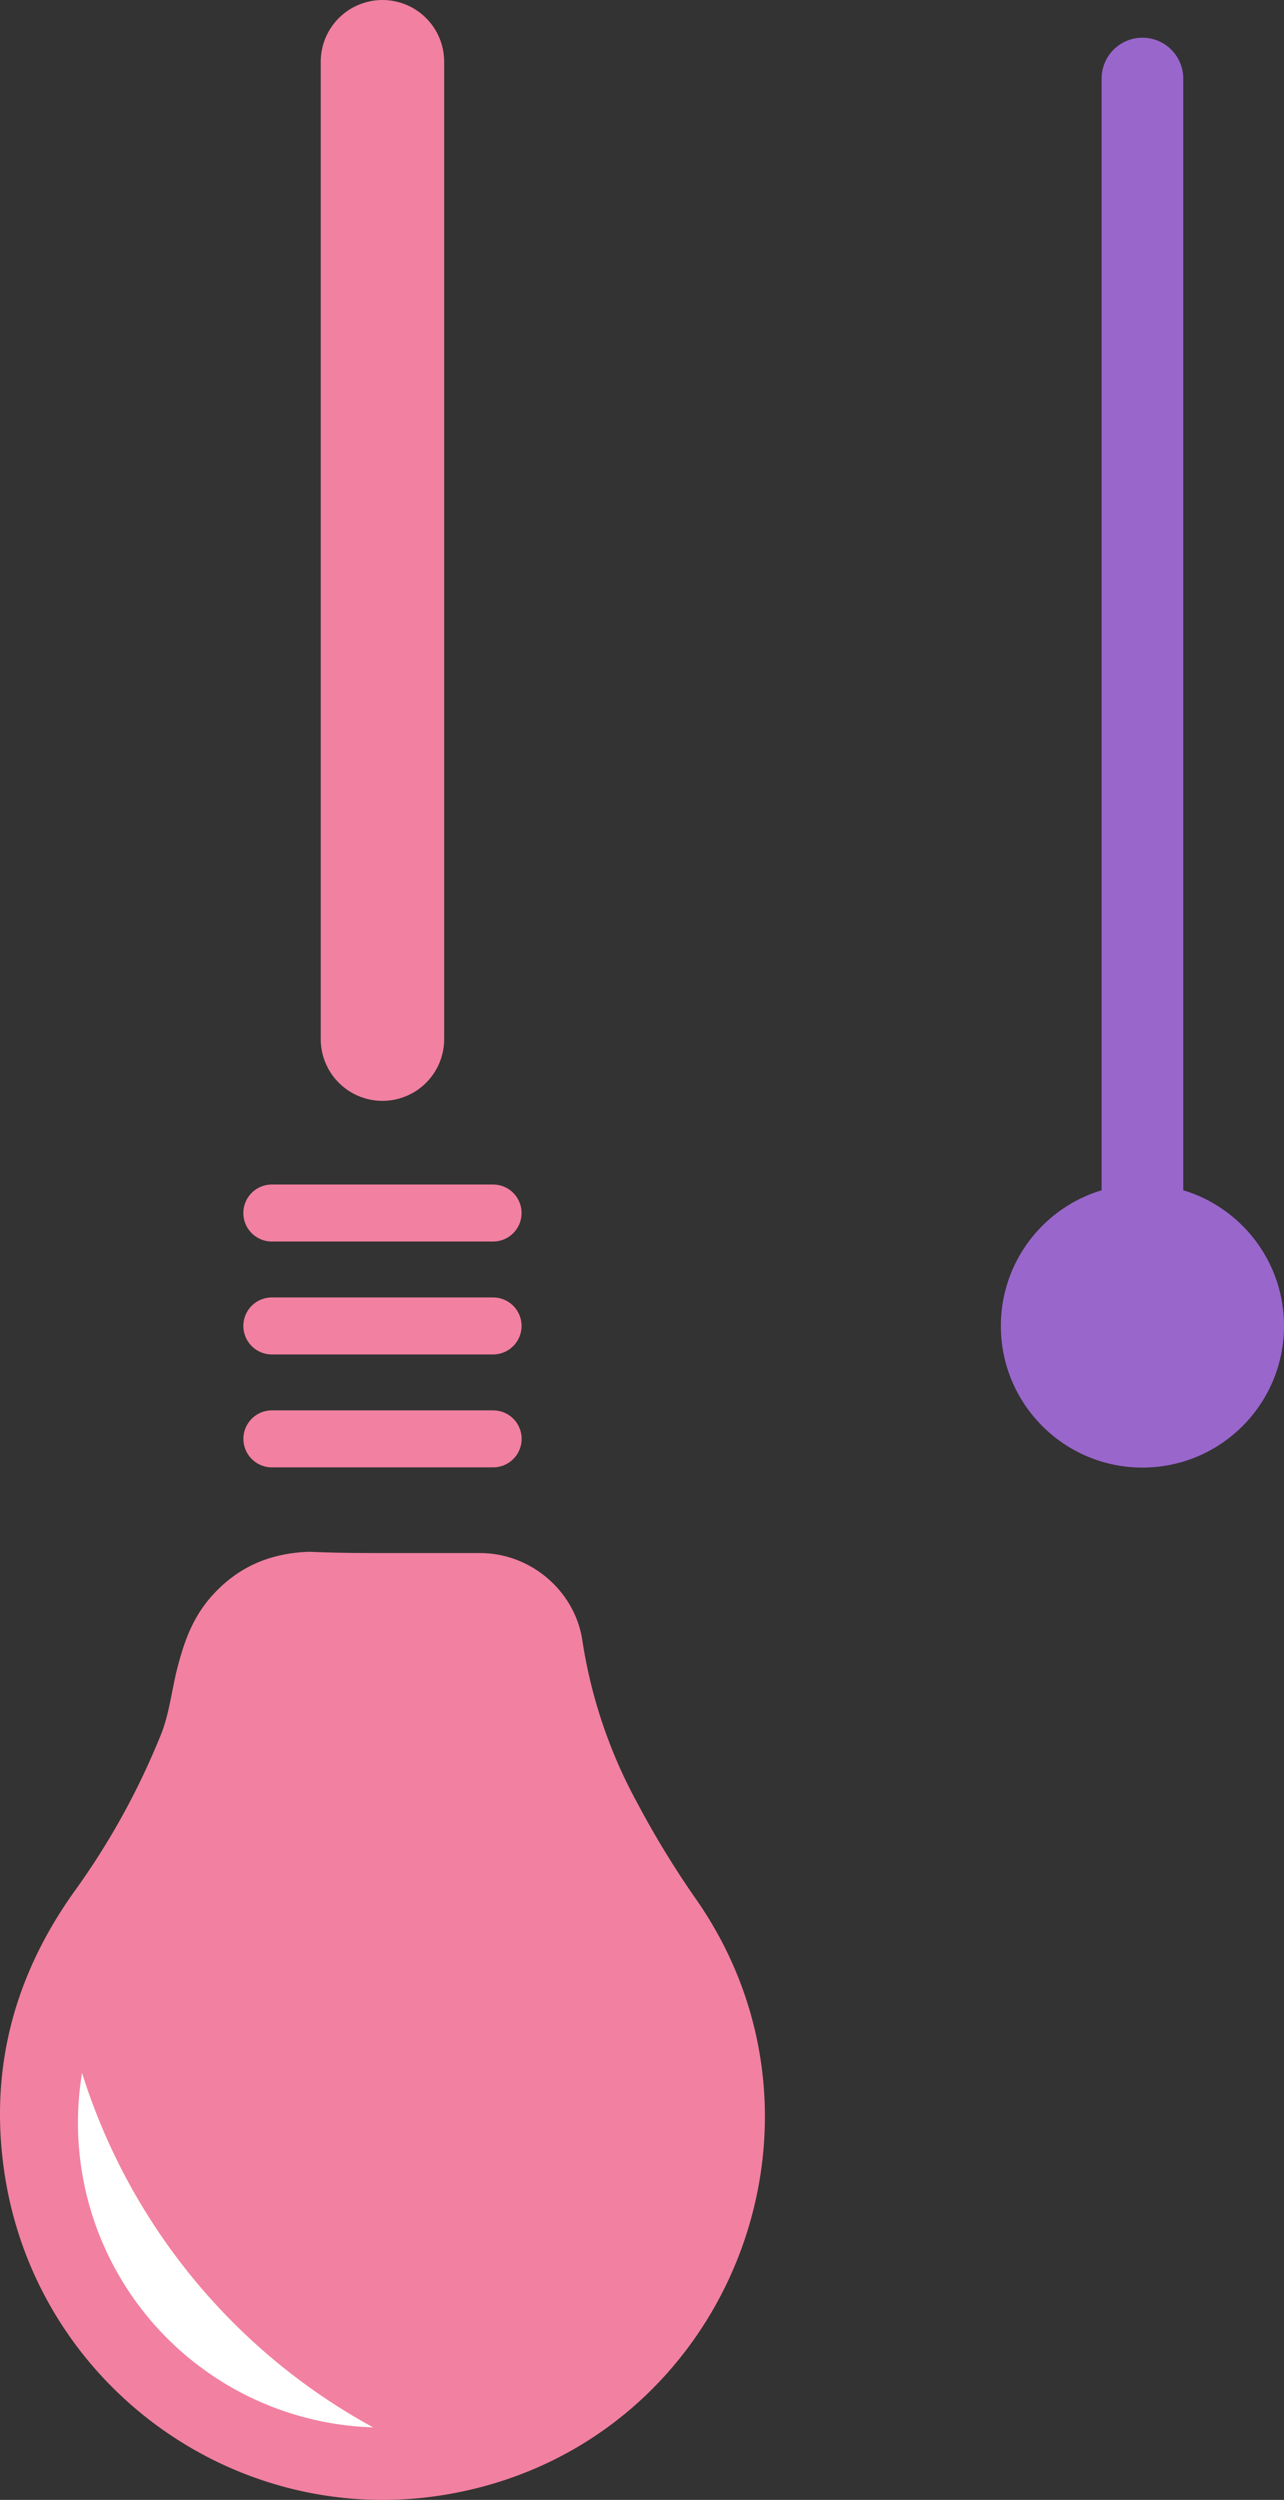 <svg xmlns="http://www.w3.org/2000/svg" viewBox="0 0 676.108 1315.661"><rect x="0" y="0" width="676.108" height="1315.661" fill="#333333" stroke="none"/><defs><style>.cls-1{fill:#96c;}.cls-2,.cls-5,.cls-6{fill:none;stroke-linecap:round;stroke-miterlimit:10;}.cls-2{stroke:#96c;stroke-width:43px;}.cls-3{fill:#f280a1;}.cls-4{fill:#fff;}.cls-5,.cls-6{stroke:#f280a1;}.cls-5{stroke-width:30px;}.cls-6{stroke-width:65px;}</style></defs><g id="Layer_2" data-name="Layer 2"><g id="inner"><g id="light"><g id="switch"><circle id="ball" class="cls-1" cx="601.563" cy="697.819" r="74.546"/><line id="string" class="cls-2" x1="601.563" y1="41.338" x2="601.563" y2="642.841"/></g><g id="light-2" data-name="light"><g id="bulb"><path id="base" class="cls-3" d="M367.171,1000.463a487.91,487.91,0,0,1-31.312-51.053,260.011,260.011,0,0,1-29.27-86.449c-4.084-25.867-27.228-45.607-53.775-45.607H208.568c-15.656,0-31.312,0-45.607-.681-21.102.681-38.8,8.168-53.095,25.186-9.53,11.572-13.614,24.505-17.017,38.119C90.126,891.551,88.764,903.804,84,914.695a388.128,388.128,0,0,1-43.565,78.961C7.761,1038.583-5.853,1088.274,2.316,1143.41c17.017,114.358,126.61,191.277,239.606,168.133C382.827,1282.954,448.855,1118.905,367.171,1000.463Z"/><path id="reflection" class="cls-4" d="M41.051,1117.191a161.428,161.428,0,0,1,2.151-26.252,322.42,322.42,0,0,0,153.26,186.538A160.366,160.366,0,0,1,41.051,1117.191Z"/></g><g id="screw"><line id="lower" class="cls-5" x1="143.169" y1="757.246" x2="259.671" y2="757.246"/><line id="middle" class="cls-5" x1="143.135" y1="697.819" x2="259.637" y2="697.819"/><line id="upper" class="cls-5" x1="143.135" y1="638.391" x2="259.637" y2="638.391"/></g><line id="wire" class="cls-6" x1="201.386" y1="32.5" x2="201.386" y2="546.864"/></g></g></g></g></svg>